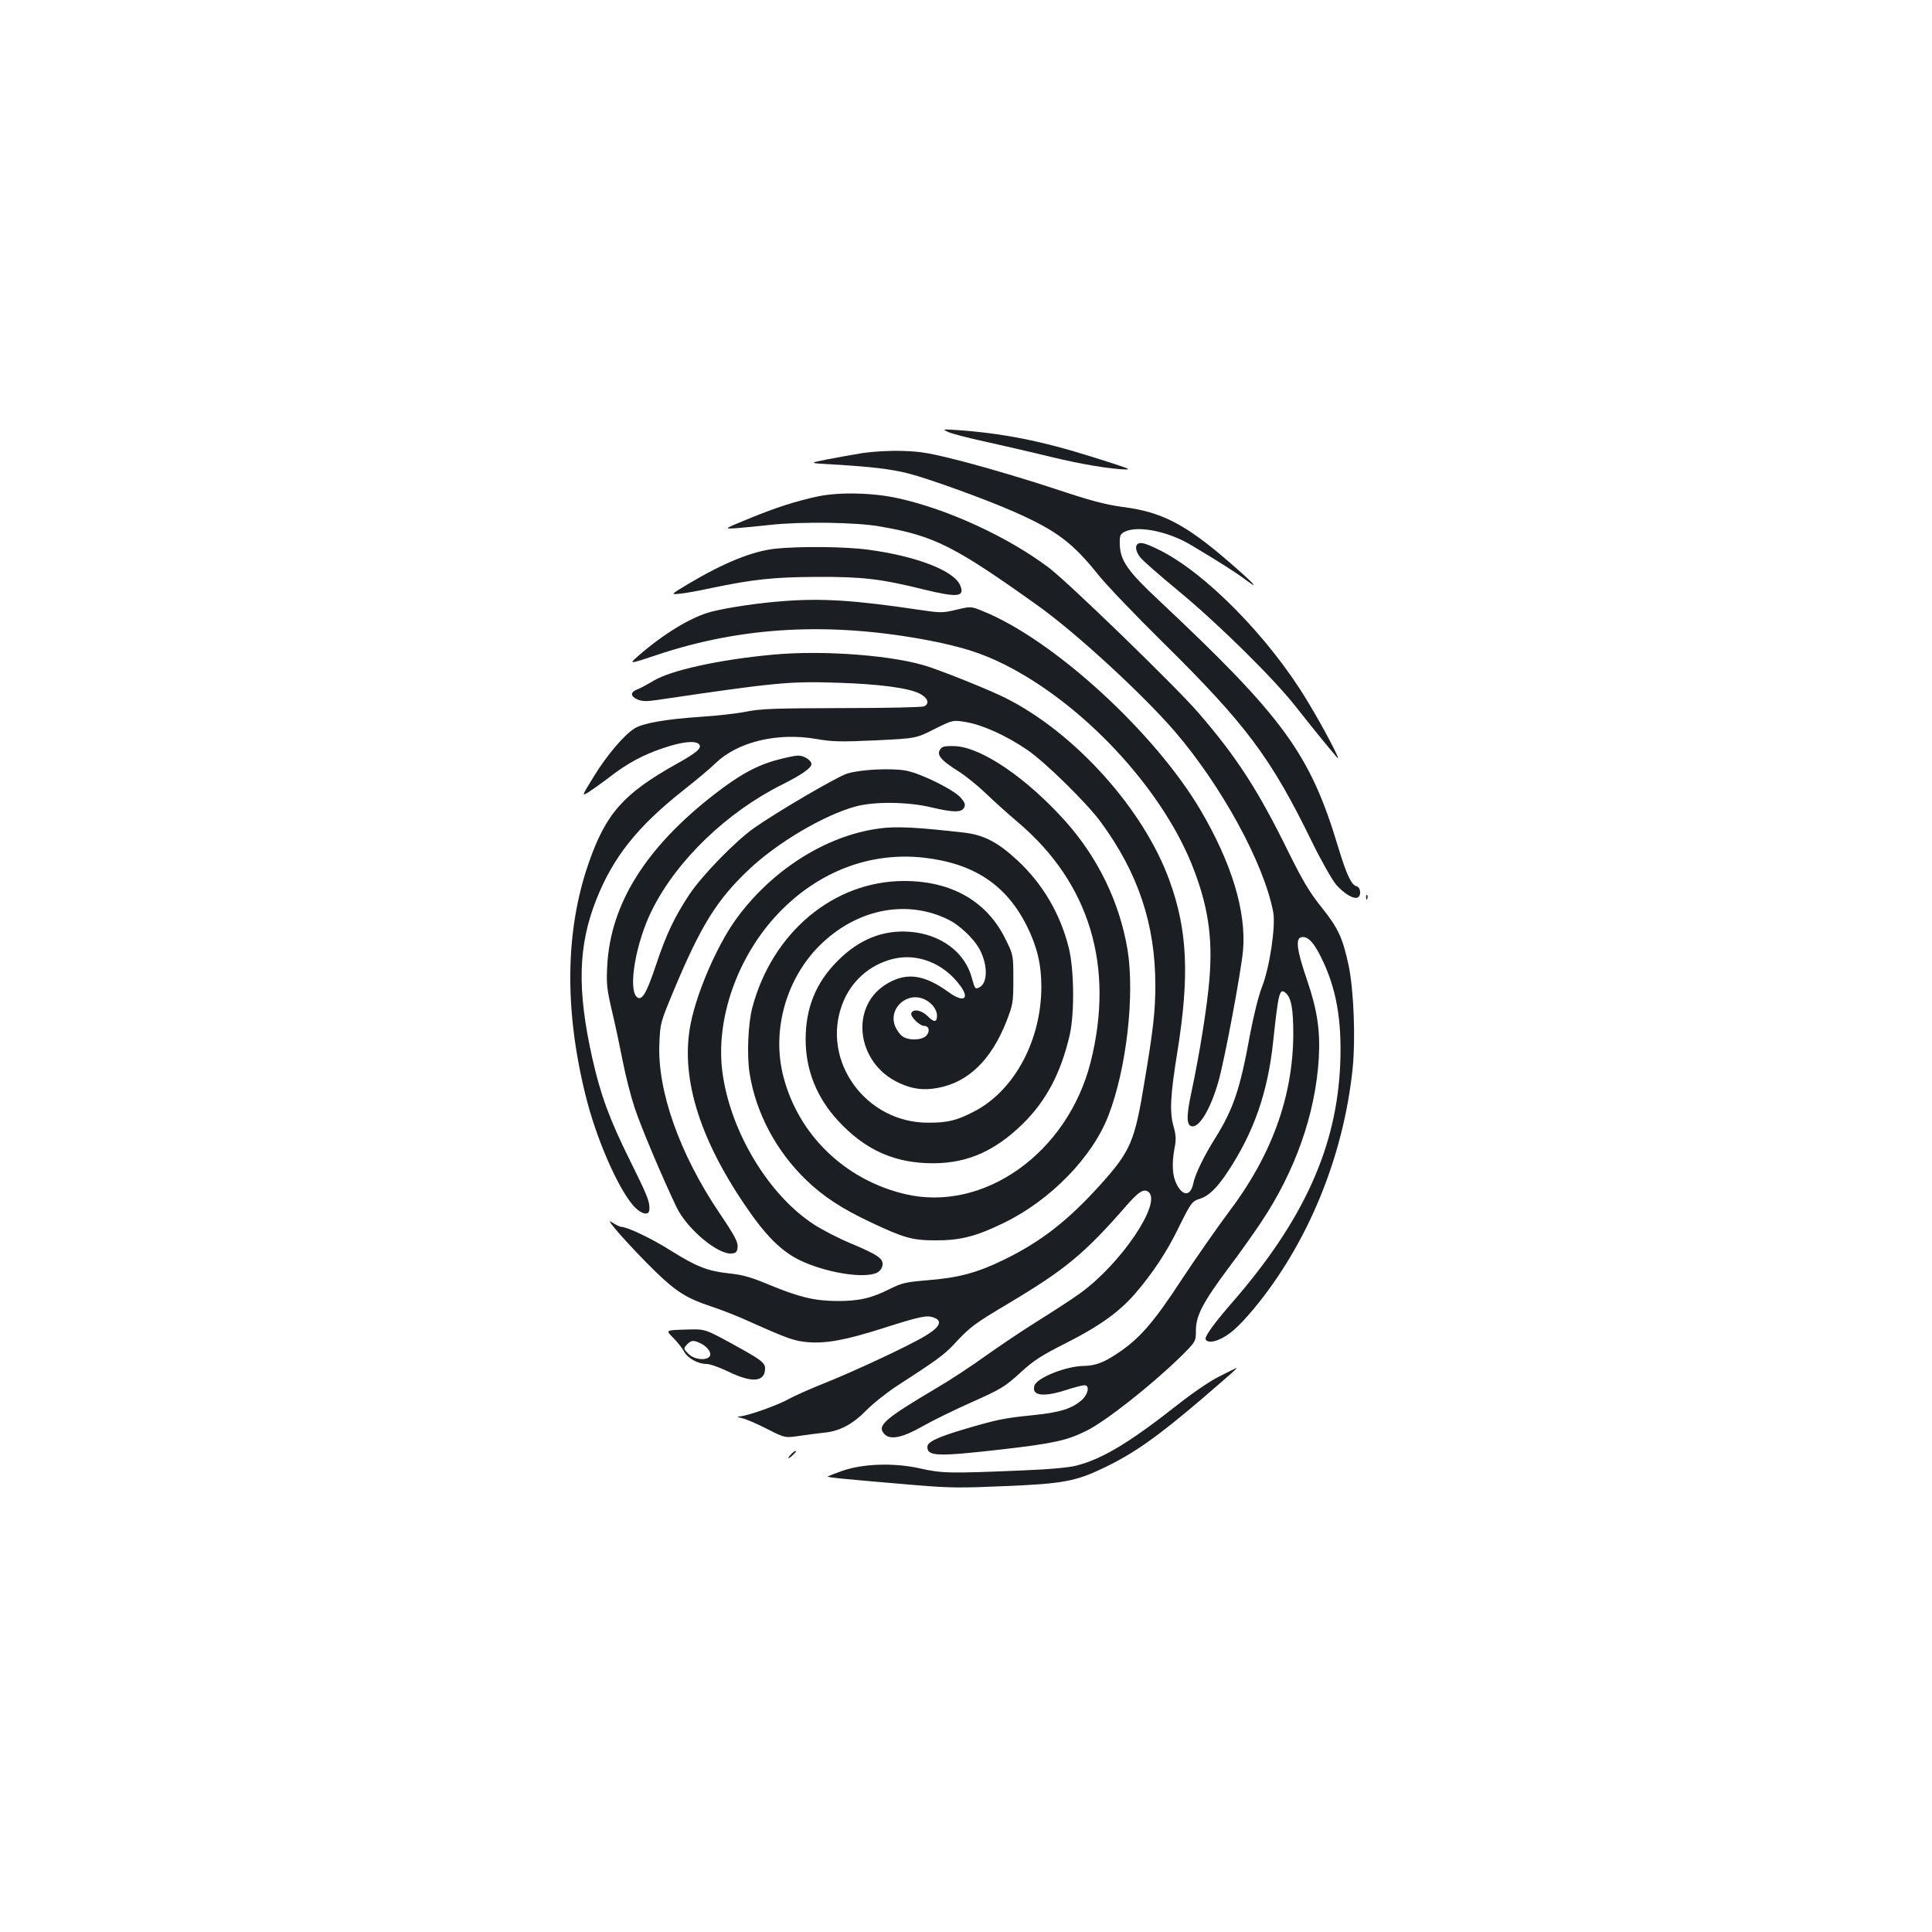 <?xml version="1.0" standalone="no"?>
<!DOCTYPE svg PUBLIC "-//W3C//DTD SVG 20010904//EN"
 "http://www.w3.org/TR/2001/REC-SVG-20010904/DTD/svg10.dtd">
<svg version="1.0" xmlns="http://www.w3.org/2000/svg"
 width="1000pt" height="1000pt" viewBox="0 0 1000 1000"
 preserveAspectRatio="xMidYMid meet">
<g transform="translate(0,1000) scale(0.1,-0.1)"
fill="#1b1f23" stroke="none">
<path d="M4910 7763 c19 -8 105 -31 190 -49 85 -19 238 -54 340 -79 152 -37
312 -64 389 -65 28 0 3 9 -169 63 -269 85 -467 124 -705 141 -79 5 -80 5 -45
-11z"/>
<path d="M4465 7655 c-49 -8 -133 -23 -185 -33 -95 -19 -95 -19 30 -26 194
-11 305 -24 393 -47 106 -27 401 -134 546 -198 221 -98 302 -159 438 -329 41
-51 189 -206 330 -345 432 -426 561 -598 775 -1037 47 -96 103 -194 123 -218
41 -47 89 -76 111 -68 21 8 18 53 -5 59 -27 7 -52 61 -96 207 -144 478 -282
667 -925 1271 -164 153 -202 208 -204 292 -1 45 2 52 24 64 68 35 228 3 348
-70 149 -89 232 -142 282 -180 79 -58 33 -10 -95 100 -220 190 -344 254 -544
279 -93 13 -162 31 -351 94 -129 43 -334 104 -455 136 -194 50 -234 57 -335
60 -69 2 -151 -3 -205 -11z"/>
<path d="M4235 7431 c-117 -25 -223 -59 -370 -120 -119 -49 -119 -49 -55 -45
36 3 115 10 175 17 162 18 448 14 570 -8 282 -49 383 -100 820 -412 196 -140
541 -458 705 -648 244 -284 462 -684 510 -935 14 -73 -19 -292 -59 -391 -17
-44 -42 -144 -61 -244 -51 -282 -86 -385 -180 -536 -58 -92 -104 -186 -114
-236 -14 -65 -54 -66 -86 -2 -22 43 -26 107 -10 189 8 42 7 65 -6 111 -21 73
-16 163 20 384 63 392 53 629 -40 885 -132 369 -490 768 -851 948 -67 34 -277
120 -388 158 -173 61 -552 91 -820 65 -277 -26 -524 -81 -613 -135 -32 -19
-70 -40 -85 -45 -36 -14 -34 -36 4 -52 25 -10 48 -10 108 -1 602 89 679 97
931 88 214 -7 363 -27 420 -56 43 -22 53 -52 23 -66 -10 -5 -200 -9 -423 -9
-342 -1 -419 -3 -495 -18 -49 -10 -155 -22 -235 -27 -182 -12 -302 -33 -345
-60 -55 -34 -145 -140 -212 -250 -63 -102 -63 -102 -25 -79 20 13 68 47 106
76 94 73 174 116 282 152 98 33 165 39 183 18 15 -19 -13 -43 -119 -102 -273
-153 -364 -256 -453 -512 -121 -348 -127 -756 -16 -1203 54 -220 164 -473 245
-568 38 -45 83 -58 85 -24 3 41 -7 67 -101 257 -106 213 -152 340 -194 527
-80 356 -74 584 21 823 87 219 212 376 448 563 66 52 143 116 170 143 115 110
320 159 521 124 86 -15 126 -15 307 -7 208 10 208 10 303 58 96 48 96 48 167
36 85 -15 207 -70 315 -144 92 -63 308 -275 379 -372 194 -264 283 -530 283
-846 0 -132 -11 -231 -56 -498 -51 -313 -72 -360 -231 -537 -168 -185 -305
-292 -498 -386 -140 -68 -234 -93 -400 -106 -107 -9 -128 -14 -190 -45 -95
-48 -162 -63 -275 -62 -115 1 -194 20 -351 85 -93 39 -137 51 -206 58 -110 12
-167 34 -301 118 -98 62 -226 123 -257 123 -7 0 -29 11 -50 25 -44 30 98 -130
229 -258 105 -102 161 -137 281 -177 55 -18 150 -55 210 -83 195 -87 227 -98
296 -104 95 -8 197 11 389 72 194 62 228 69 264 55 46 -17 31 -49 -44 -94 -84
-51 -364 -182 -527 -247 -70 -28 -151 -64 -180 -80 -56 -32 -214 -88 -253 -90
-19 -1 -16 -3 13 -10 21 -5 79 -30 129 -56 91 -46 91 -46 167 -35 42 6 101 14
131 17 78 8 146 45 215 116 33 34 105 91 160 127 201 130 238 157 289 210 90
97 104 107 295 221 286 171 385 253 599 498 65 75 93 93 117 73 69 -57 -142
-370 -353 -523 -35 -26 -132 -89 -215 -141 -84 -52 -208 -136 -277 -185 -69
-50 -183 -125 -255 -167 -268 -159 -307 -193 -268 -236 30 -33 94 -20 199 40
49 28 163 84 253 124 152 68 171 79 250 151 72 66 109 90 242 157 170 86 274
161 355 255 89 103 166 219 225 342 63 127 69 136 109 148 46 14 90 57 144
139 136 205 208 411 236 676 27 252 33 277 64 251 30 -25 40 -84 40 -216 -2
-323 -113 -628 -335 -920 -58 -78 -168 -235 -244 -350 -145 -222 -218 -305
-331 -380 -71 -48 -116 -64 -174 -65 -92 -1 -243 -61 -256 -102 -16 -52 45
-61 163 -23 43 14 86 25 96 25 27 0 21 -42 -10 -73 -50 -47 -115 -68 -257 -82
-150 -15 -186 -23 -350 -71 -142 -42 -196 -67 -196 -93 0 -50 54 -51 395 -12
264 31 327 45 430 96 98 49 331 232 483 380 82 81 82 81 82 139 0 76 36 145
171 326 56 74 130 179 166 233 177 265 281 559 299 848 8 142 -7 249 -60 404
-57 167 -63 225 -23 225 30 0 58 -30 95 -105 78 -157 108 -322 99 -550 -17
-431 -189 -812 -562 -1240 -85 -98 -135 -165 -135 -184 0 -17 32 -21 66 -6 56
23 103 65 183 160 279 336 464 785 512 1242 16 156 6 407 -20 533 -31 146 -54
195 -140 303 -62 77 -97 136 -171 285 -159 324 -269 494 -470 726 -114 132
-675 676 -773 749 -211 158 -518 300 -774 357 -131 30 -306 34 -418 11z"/>
<path d="M5887 7183 c-13 -12 -7 -40 15 -68 11 -15 100 -93 197 -173 208 -172
495 -455 610 -602 76 -97 159 -199 211 -260 29 -34 -66 148 -154 293 -197 328
-532 668 -771 783 -69 34 -95 40 -108 27z"/>
<path d="M4013 7160 c-119 -13 -265 -72 -450 -182 -93 -56 -93 -56 -45 -51 26
2 99 15 162 29 222 46 324 57 550 58 235 1 329 -10 551 -65 177 -43 214 -39
189 21 -31 76 -228 152 -478 185 -117 16 -354 18 -479 5z"/>
<path d="M4060 6889 c-131 -9 -295 -34 -377 -55 -105 -27 -248 -114 -383 -232
-45 -40 -45 -40 100 8 445 149 903 172 1414 74 167 -33 269 -65 386 -124 403
-202 804 -630 967 -1030 85 -211 111 -377 93 -598 -12 -143 -50 -382 -94 -589
-27 -124 -25 -173 7 -173 39 0 94 95 132 227 32 107 120 579 129 685 17 200
-59 451 -219 723 -237 403 -761 883 -1126 1031 -63 26 -63 26 -139 8 -72 -17
-80 -17 -195 0 -329 49 -499 60 -695 45z"/>
<path d="M4873 6129 c-31 -32 -10 -60 92 -124 33 -21 94 -70 135 -109 41 -40
118 -109 170 -153 370 -314 500 -745 375 -1241 -120 -471 -555 -780 -963 -682
-309 74 -549 306 -627 607 -64 245 18 523 205 696 191 177 442 221 653 115 52
-26 123 -93 152 -142 48 -82 50 -182 5 -206 -22 -12 -24 -9 -40 49 -35 132
-161 226 -320 238 -139 11 -264 -39 -375 -151 -112 -112 -165 -243 -165 -406
0 -158 57 -301 168 -421 142 -154 298 -222 499 -220 175 2 315 65 459 206 120
119 196 263 241 459 25 111 23 337 -5 450 -44 176 -134 330 -265 452 -100 93
-173 132 -274 144 -244 28 -353 34 -441 22 -281 -37 -568 -222 -751 -482 -93
-134 -192 -362 -225 -523 -56 -270 37 -587 278 -942 107 -159 189 -241 286
-288 135 -65 335 -97 400 -64 15 8 26 23 28 39 4 34 -24 53 -166 113 -63 26
-147 70 -189 97 -234 152 -431 478 -473 783 -39 278 77 608 293 832 205 213
472 314 746 284 262 -29 431 -142 537 -356 52 -105 74 -197 74 -312 0 -277
-139 -537 -346 -645 -90 -47 -136 -59 -237 -59 -324 -3 -559 319 -447 614 44
117 139 202 259 233 129 33 267 -22 352 -139 50 -69 16 -88 -60 -33 -123 89
-212 104 -310 50 -206 -111 -174 -416 54 -520 67 -31 126 -39 199 -25 158 29
277 145 356 346 33 86 35 96 35 216 0 126 0 126 -42 211 -96 194 -279 298
-523 298 -364 0 -682 -265 -786 -655 -22 -83 -29 -249 -14 -341 32 -203 137
-401 291 -550 90 -87 186 -150 335 -220 173 -82 217 -94 336 -94 127 -1 212
21 353 90 242 117 461 342 543 558 93 242 136 622 98 857 -41 245 -153 476
-323 666 -199 221 -429 379 -568 387 -40 2 -64 -1 -72 -9z m-83 -1304 c35 -18
60 -52 60 -82 0 -35 -16 -36 -48 -3 -32 32 -76 40 -85 16 -7 -17 43 -66 66
-66 26 0 32 -28 12 -50 -23 -25 -91 -27 -124 -4 -13 9 -29 32 -37 50 -40 95
64 187 156 139z"/>
<path d="M4031 6069 c-110 -28 -202 -78 -333 -180 -356 -276 -539 -569 -555
-889 -5 -93 -2 -119 25 -235 17 -71 42 -189 56 -261 14 -72 41 -178 60 -235
31 -96 142 -359 218 -518 54 -112 215 -247 286 -239 22 2 28 9 30 34 2 25 -15
58 -94 175 -206 305 -322 633 -311 877 4 106 5 109 75 277 140 335 223 468
387 623 147 140 391 284 555 328 95 26 268 24 387 -4 117 -28 159 -28 173 -3
8 16 5 26 -16 51 -35 41 -203 125 -283 141 -75 14 -235 7 -306 -15 -52 -16
-363 -198 -481 -281 -99 -70 -270 -246 -336 -345 -79 -120 -119 -205 -173
-366 -49 -147 -73 -186 -98 -165 -48 40 -6 285 79 453 128 256 387 505 674
648 98 49 150 85 150 105 0 20 -40 45 -70 44 -14 0 -58 -9 -99 -20z"/>
<path d="M7071 5354 c0 -11 3 -14 6 -6 3 7 2 16 -1 19 -3 4 -6 -2 -5 -13z"/>
<path d="M3485 3075 c22 -22 47 -54 56 -71 18 -34 72 -64 117 -64 17 0 68 -18
113 -40 124 -60 189 -53 189 18 0 26 -22 44 -121 99 -199 110 -183 104 -294
101 -100 -3 -100 -3 -60 -43z m145 -30 c36 -19 57 -52 41 -68 -21 -21 -80 -13
-108 16 -26 26 -26 27 -8 47 22 24 36 25 75 5z"/>
<path d="M6310 2875 c-49 -24 -143 -89 -220 -150 -239 -188 -381 -275 -515
-310 -39 -11 -138 -20 -285 -26 -379 -16 -414 -15 -530 11 -136 30 -296 24
-403 -14 -37 -13 -70 -26 -73 -28 -4 -5 77 -13 455 -45 178 -15 238 -15 465
-5 296 12 364 25 506 93 158 75 281 162 515 362 152 131 182 157 175 156 -3 0
-43 -20 -90 -44z"/>
<path d="M4096 2474 c-23 -23 -20 -30 4 -9 11 10 20 20 20 22 0 7 -9 2 -24
-13z"/>
</g>
</svg>
